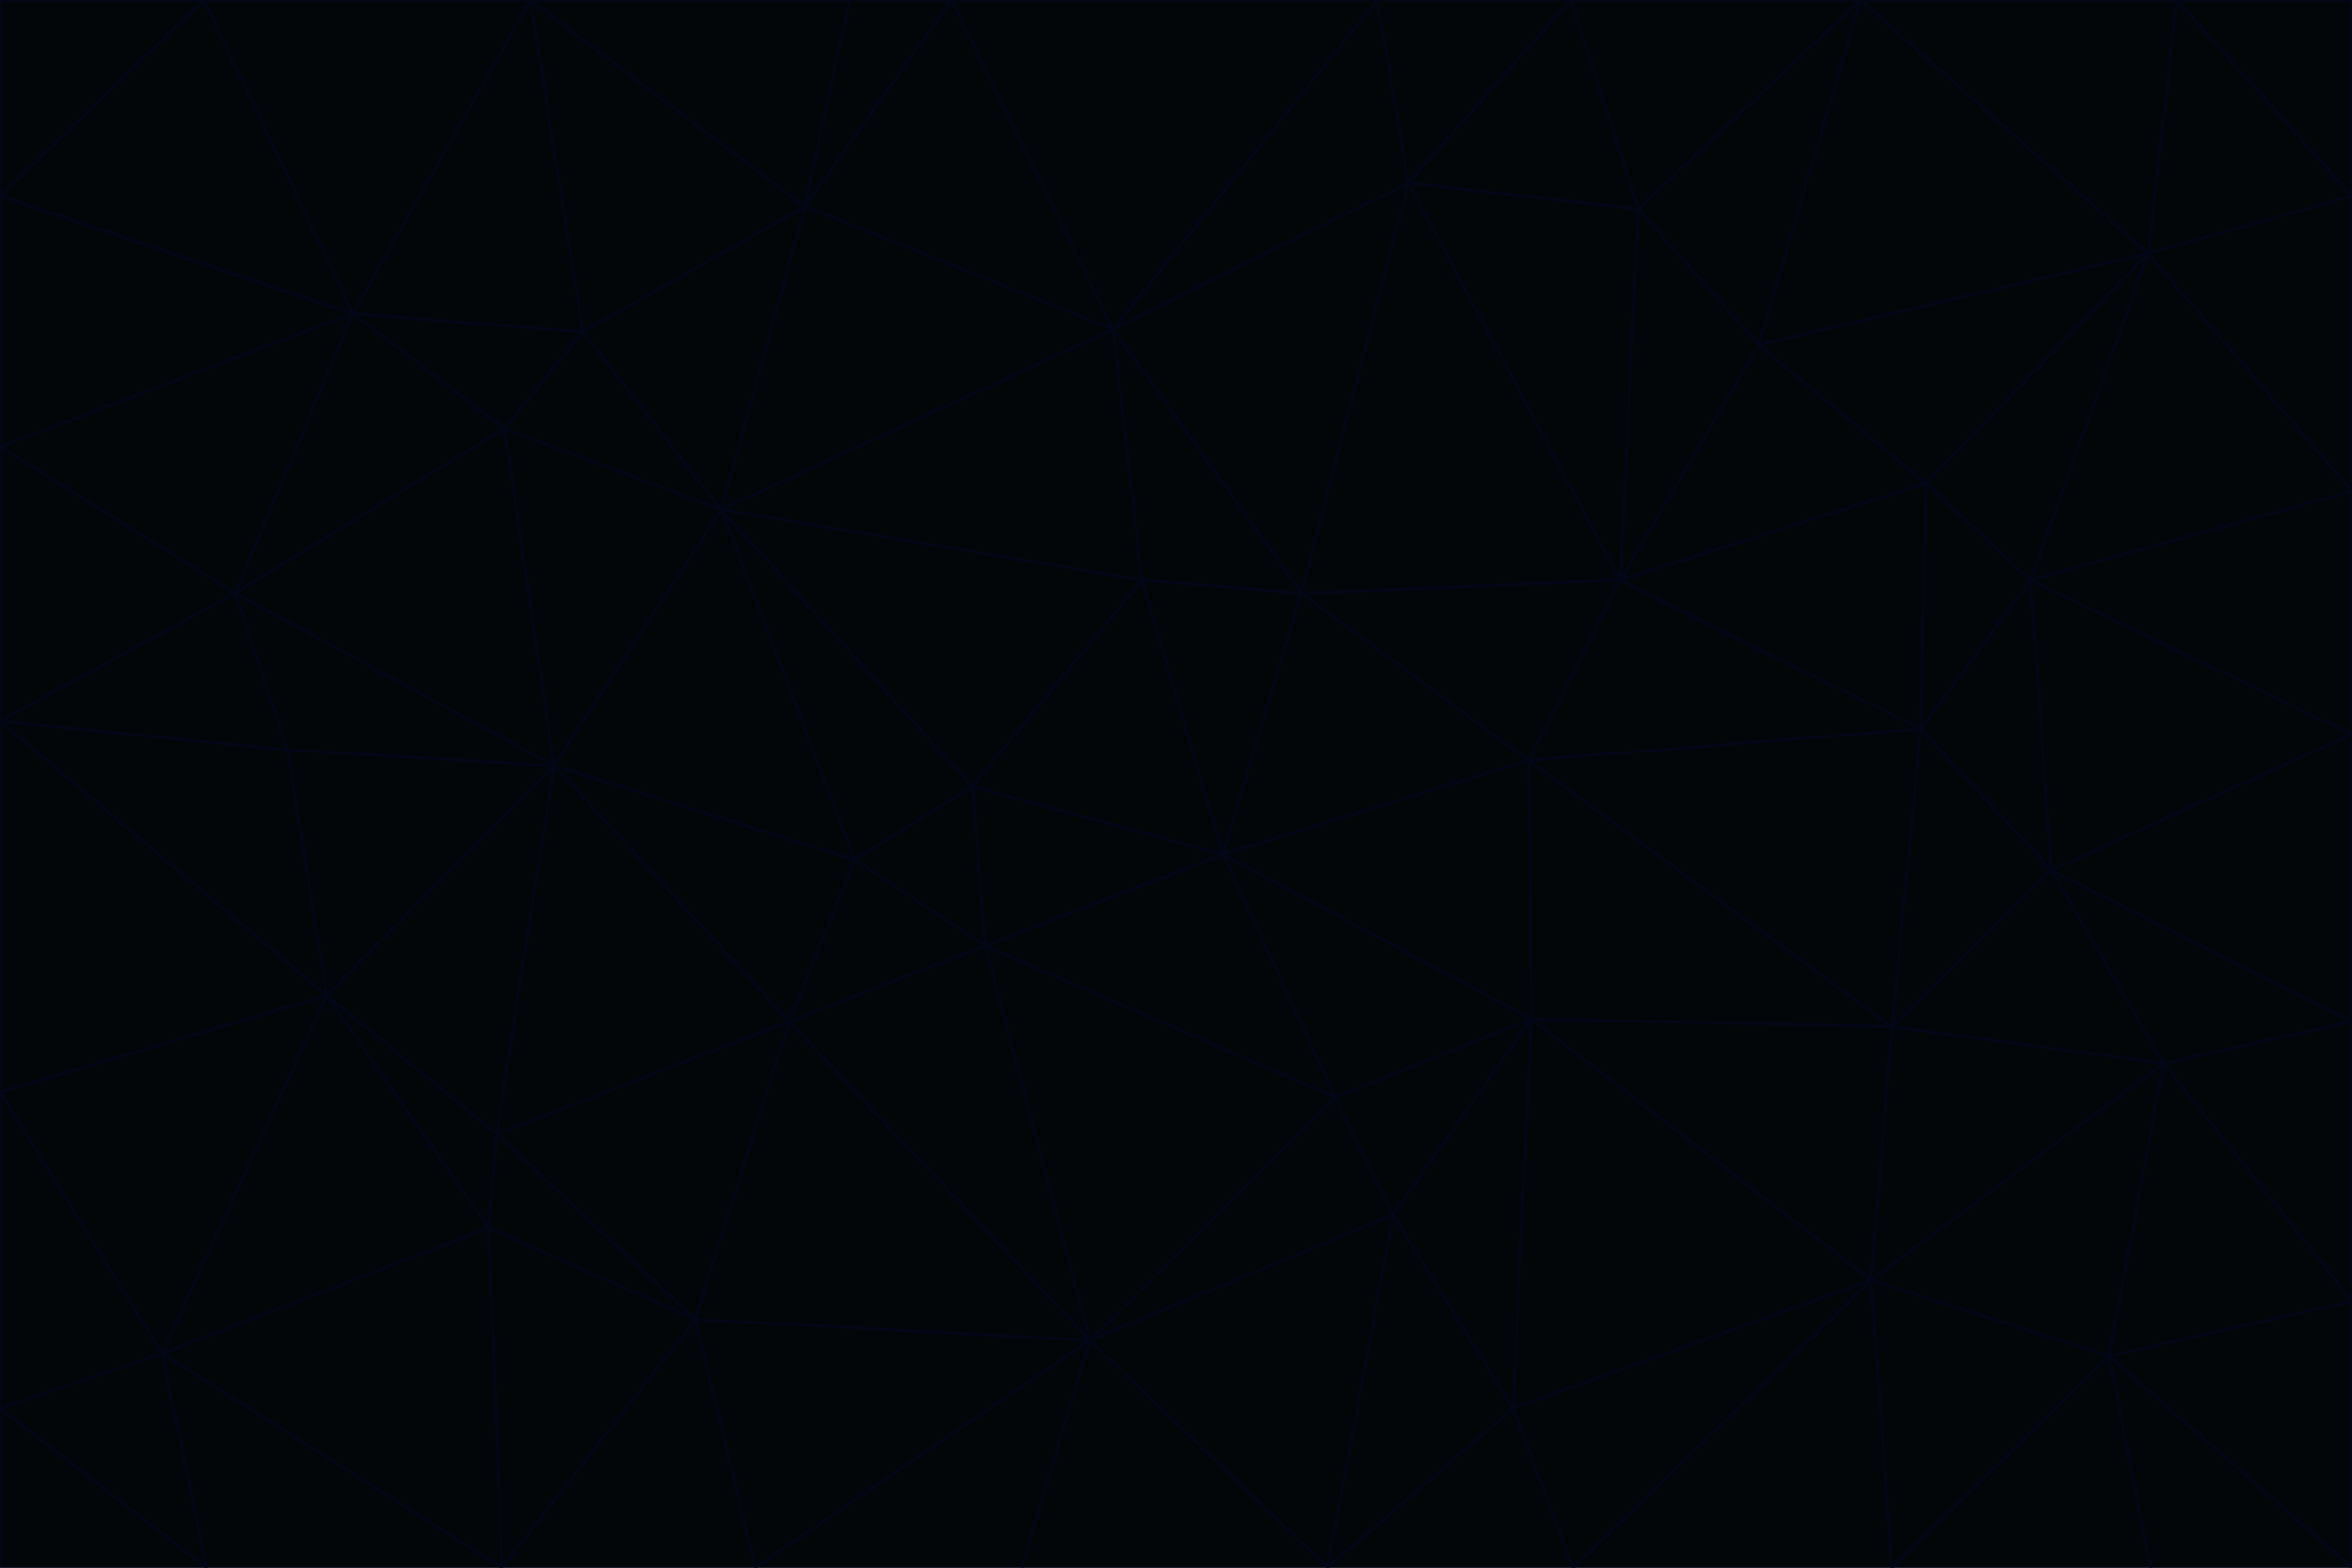 <svg id="visual" viewBox="0 0 900 600" width="900" height="600" xmlns="http://www.w3.org/2000/svg" xmlns:xlink="http://www.w3.org/1999/xlink" version="1.1"><g stroke-width="1" stroke-linejoin="bevel"><path d="M468 327L372 301L377 362Z" fill="#020609" stroke="#020617"></path><path d="M372 301L327 329L377 362Z" fill="#020609" stroke="#020617"></path><path d="M468 327L437 222L372 301Z" fill="#020609" stroke="#020617"></path><path d="M372 301L276 195L327 329Z" fill="#020609" stroke="#020617"></path><path d="M468 327L498 227L437 222Z" fill="#020609" stroke="#020617"></path><path d="M327 329L302 391L377 362Z" fill="#020609" stroke="#020617"></path><path d="M377 362L511 420L468 327Z" fill="#020609" stroke="#020617"></path><path d="M533 465L511 420L417 513Z" fill="#020609" stroke="#020617"></path><path d="M468 327L585 291L498 227Z" fill="#020609" stroke="#020617"></path><path d="M586 390L585 291L468 327Z" fill="#020609" stroke="#020617"></path><path d="M417 513L511 420L377 362Z" fill="#020609" stroke="#020617"></path><path d="M511 420L586 390L468 327Z" fill="#020609" stroke="#020617"></path><path d="M533 465L586 390L511 420Z" fill="#020609" stroke="#020617"></path><path d="M302 391L417 513L377 362Z" fill="#020609" stroke="#020617"></path><path d="M426 126L276 195L437 222Z" fill="#020609" stroke="#020617"></path><path d="M437 222L276 195L372 301Z" fill="#020609" stroke="#020617"></path><path d="M327 329L212 293L302 391Z" fill="#020609" stroke="#020617"></path><path d="M539 70L426 126L498 227Z" fill="#020609" stroke="#020617"></path><path d="M498 227L426 126L437 222Z" fill="#020609" stroke="#020617"></path><path d="M276 195L212 293L327 329Z" fill="#020609" stroke="#020617"></path><path d="M735 279L620 222L585 291Z" fill="#020609" stroke="#020617"></path><path d="M585 291L620 222L498 227Z" fill="#020609" stroke="#020617"></path><path d="M190 434L266 505L302 391Z" fill="#020609" stroke="#020617"></path><path d="M302 391L266 505L417 513Z" fill="#020609" stroke="#020617"></path><path d="M212 293L190 434L302 391Z" fill="#020609" stroke="#020617"></path><path d="M533 465L579 539L586 390Z" fill="#020609" stroke="#020617"></path><path d="M586 390L724 393L585 291Z" fill="#020609" stroke="#020617"></path><path d="M508 600L579 539L533 465Z" fill="#020609" stroke="#020617"></path><path d="M508 600L533 465L417 513Z" fill="#020609" stroke="#020617"></path><path d="M190 434L187 470L266 505Z" fill="#020609" stroke="#020617"></path><path d="M426 126L308 79L276 195Z" fill="#020609" stroke="#020617"></path><path d="M276 195L193 164L212 293Z" fill="#020609" stroke="#020617"></path><path d="M289 600L417 513L266 505Z" fill="#020609" stroke="#020617"></path><path d="M289 600L391 600L417 513Z" fill="#020609" stroke="#020617"></path><path d="M223 127L193 164L276 195Z" fill="#020609" stroke="#020617"></path><path d="M212 293L125 381L190 434Z" fill="#020609" stroke="#020617"></path><path d="M190 434L125 381L187 470Z" fill="#020609" stroke="#020617"></path><path d="M308 79L223 127L276 195Z" fill="#020609" stroke="#020617"></path><path d="M620 222L539 70L498 227Z" fill="#020609" stroke="#020617"></path><path d="M426 126L364 0L308 79Z" fill="#020609" stroke="#020617"></path><path d="M391 600L508 600L417 513Z" fill="#020609" stroke="#020617"></path><path d="M110 287L125 381L212 293Z" fill="#020609" stroke="#020617"></path><path d="M192 600L289 600L266 505Z" fill="#020609" stroke="#020617"></path><path d="M90 227L110 287L212 293Z" fill="#020609" stroke="#020617"></path><path d="M716 490L724 393L586 390Z" fill="#020609" stroke="#020617"></path><path d="M620 222L627 80L539 70Z" fill="#020609" stroke="#020617"></path><path d="M724 393L735 279L585 291Z" fill="#020609" stroke="#020617"></path><path d="M737 185L673 132L620 222Z" fill="#020609" stroke="#020617"></path><path d="M673 132L627 80L620 222Z" fill="#020609" stroke="#020617"></path><path d="M508 600L602 600L579 539Z" fill="#020609" stroke="#020617"></path><path d="M579 539L716 490L586 390Z" fill="#020609" stroke="#020617"></path><path d="M527 0L364 0L426 126Z" fill="#020609" stroke="#020617"></path><path d="M308 79L203 0L223 127Z" fill="#020609" stroke="#020617"></path><path d="M527 0L426 126L539 70Z" fill="#020609" stroke="#020617"></path><path d="M364 0L325 0L308 79Z" fill="#020609" stroke="#020617"></path><path d="M135 120L90 227L193 164Z" fill="#020609" stroke="#020617"></path><path d="M602 600L716 490L579 539Z" fill="#020609" stroke="#020617"></path><path d="M724 393L785 333L735 279Z" fill="#020609" stroke="#020617"></path><path d="M135 120L193 164L223 127Z" fill="#020609" stroke="#020617"></path><path d="M193 164L90 227L212 293Z" fill="#020609" stroke="#020617"></path><path d="M0 418L62 518L125 381Z" fill="#020609" stroke="#020617"></path><path d="M601 0L527 0L539 70Z" fill="#020609" stroke="#020617"></path><path d="M203 0L135 120L223 127Z" fill="#020609" stroke="#020617"></path><path d="M712 0L601 0L627 80Z" fill="#020609" stroke="#020617"></path><path d="M735 279L737 185L620 222Z" fill="#020609" stroke="#020617"></path><path d="M187 470L192 600L266 505Z" fill="#020609" stroke="#020617"></path><path d="M62 518L192 600L187 470Z" fill="#020609" stroke="#020617"></path><path d="M828 407L785 333L724 393Z" fill="#020609" stroke="#020617"></path><path d="M735 279L777 222L737 185Z" fill="#020609" stroke="#020617"></path><path d="M785 333L777 222L735 279Z" fill="#020609" stroke="#020617"></path><path d="M712 0L627 80L673 132Z" fill="#020609" stroke="#020617"></path><path d="M712 0L673 132L822 97Z" fill="#020609" stroke="#020617"></path><path d="M627 80L601 0L539 70Z" fill="#020609" stroke="#020617"></path><path d="M325 0L203 0L308 79Z" fill="#020609" stroke="#020617"></path><path d="M0 276L125 381L110 287Z" fill="#020609" stroke="#020617"></path><path d="M125 381L62 518L187 470Z" fill="#020609" stroke="#020617"></path><path d="M602 600L724 600L716 490Z" fill="#020609" stroke="#020617"></path><path d="M716 490L828 407L724 393Z" fill="#020609" stroke="#020617"></path><path d="M807 519L828 407L716 490Z" fill="#020609" stroke="#020617"></path><path d="M785 333L900 281L777 222Z" fill="#020609" stroke="#020617"></path><path d="M0 171L0 276L90 227Z" fill="#020609" stroke="#020617"></path><path d="M90 227L0 276L110 287Z" fill="#020609" stroke="#020617"></path><path d="M0 171L90 227L135 120Z" fill="#020609" stroke="#020617"></path><path d="M0 276L0 418L125 381Z" fill="#020609" stroke="#020617"></path><path d="M62 518L79 600L192 600Z" fill="#020609" stroke="#020617"></path><path d="M0 539L79 600L62 518Z" fill="#020609" stroke="#020617"></path><path d="M724 600L807 519L716 490Z" fill="#020609" stroke="#020617"></path><path d="M822 97L673 132L737 185Z" fill="#020609" stroke="#020617"></path><path d="M0 75L0 171L135 120Z" fill="#020609" stroke="#020617"></path><path d="M0 418L0 539L62 518Z" fill="#020609" stroke="#020617"></path><path d="M900 188L822 97L777 222Z" fill="#020609" stroke="#020617"></path><path d="M777 222L822 97L737 185Z" fill="#020609" stroke="#020617"></path><path d="M203 0L78 0L135 120Z" fill="#020609" stroke="#020617"></path><path d="M900 391L785 333L828 407Z" fill="#020609" stroke="#020617"></path><path d="M900 391L900 281L785 333Z" fill="#020609" stroke="#020617"></path><path d="M78 0L0 75L135 120Z" fill="#020609" stroke="#020617"></path><path d="M900 498L900 391L828 407Z" fill="#020609" stroke="#020617"></path><path d="M724 600L823 600L807 519Z" fill="#020609" stroke="#020617"></path><path d="M807 519L900 498L828 407Z" fill="#020609" stroke="#020617"></path><path d="M0 539L0 600L79 600Z" fill="#020609" stroke="#020617"></path><path d="M900 281L900 188L777 222Z" fill="#020609" stroke="#020617"></path><path d="M900 600L900 498L807 519Z" fill="#020609" stroke="#020617"></path><path d="M78 0L0 0L0 75Z" fill="#020609" stroke="#020617"></path><path d="M900 75L833 0L822 97Z" fill="#020609" stroke="#020617"></path><path d="M822 97L833 0L712 0Z" fill="#020609" stroke="#020617"></path><path d="M900 188L900 75L822 97Z" fill="#020609" stroke="#020617"></path><path d="M823 600L900 600L807 519Z" fill="#020609" stroke="#020617"></path><path d="M900 75L900 0L833 0Z" fill="#020609" stroke="#020617"></path></g></svg>